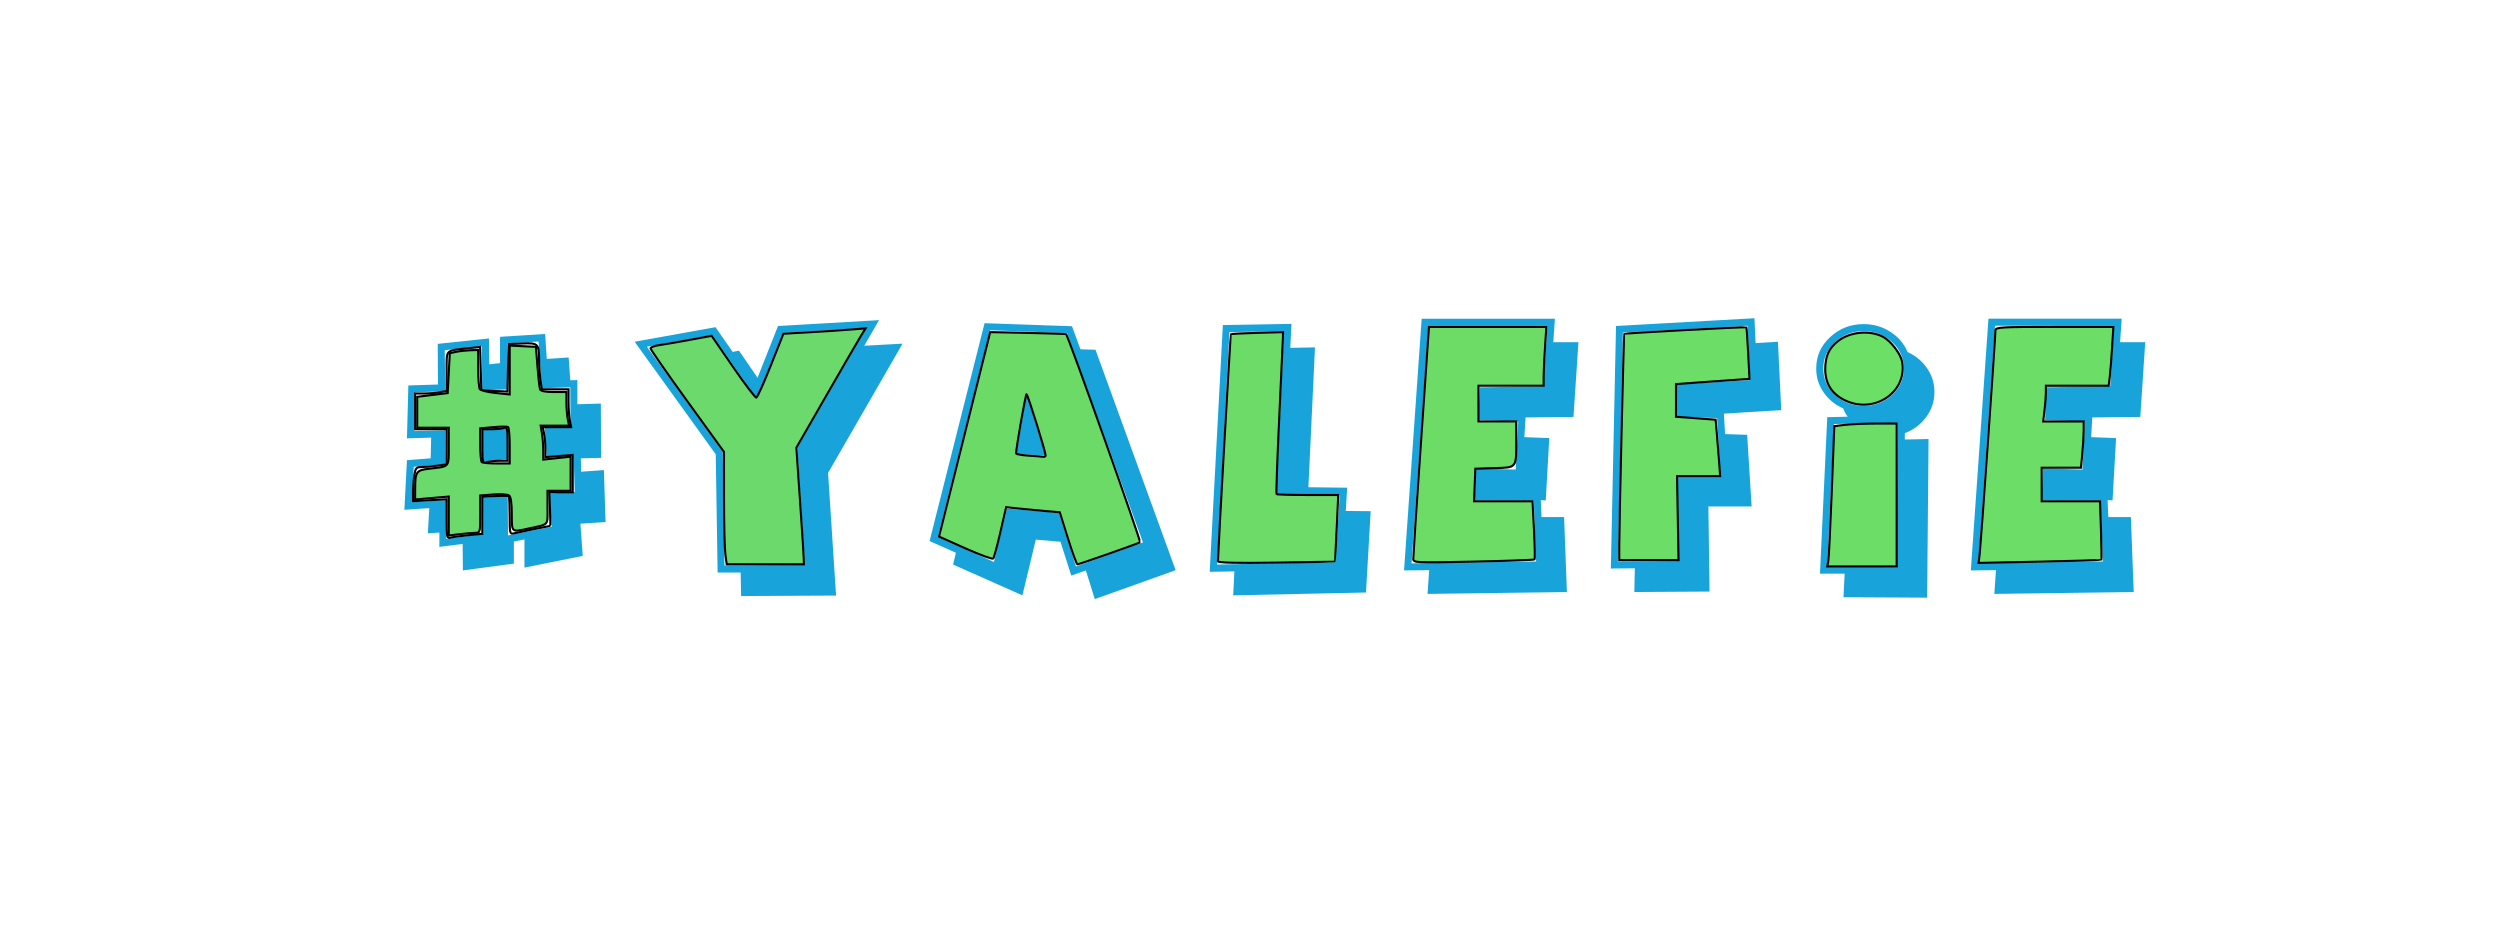 <?xml version="1.0" encoding="UTF-8" standalone="no"?>
<svg
   xmlns:osb="http://www.openswatchbook.org/uri/2009/osb"
   xmlns:dc="http://purl.org/dc/elements/1.1/"
   xmlns:cc="http://creativecommons.org/ns#"
   xmlns:rdf="http://www.w3.org/1999/02/22-rdf-syntax-ns#"
   xmlns:svg="http://www.w3.org/2000/svg"
   xmlns="http://www.w3.org/2000/svg"
   xmlns:xlink="http://www.w3.org/1999/xlink"
   xmlns:sodipodi="http://sodipodi.sourceforge.net/DTD/sodipodi-0.dtd"
   xmlns:inkscape="http://www.inkscape.org/namespaces/inkscape"
   version="1.1"
   width="851"
   height="315"
   id="svg4604"
   inkscape:version="0.91+devel+osxmenu r12869"
   sodipodi:docname="yalefie-cover-cyan-green.svg"
   inkscape:export-filename="/Users/will/code/cs183/yalefie-assets/yalefie-cover-complete.png"
   inkscape:export-xdpi="96"
   inkscape:export-ydpi="96">
  <defs
     id="defs4615">
    <linearGradient
       id="linearGradient6121"
       osb:paint="solid">
      <stop
         style="stop-color:#6bd966;stop-opacity:0.992;"
         offset="0"
         id="stop6123" />
    </linearGradient>
    <linearGradient
       id="linearGradient6113"
       osb:paint="solid">
      <stop
         style="stop-color:#0d4d92;stop-opacity:1;"
         offset="0"
         id="stop6115" />
    </linearGradient>
    <linearGradient
       id="linearGradient6103"
       osb:paint="solid">
      <stop
         style="stop-color:#6bd996;stop-opacity:0;"
         offset="0"
         id="stop6105" />
    </linearGradient>
    <linearGradient
       inkscape:collect="always"
       id="linearGradient4633">
      <stop
         style="stop-color:#000000;stop-opacity:1;"
         offset="0"
         id="stop4635" />
      <stop
         style="stop-color:#000000;stop-opacity:0;"
         offset="1"
         id="stop4637" />
    </linearGradient>
    <linearGradient
       inkscape:collect="always"
       xlink:href="#linearGradient4633"
       id="linearGradient4639"
       x1="23.187"
       y1="241.731"
       x2="615.774"
       y2="241.731"
       gradientUnits="userSpaceOnUse" />
    <linearGradient
       inkscape:collect="always"
       xlink:href="#linearGradient6121"
       id="linearGradient6125"
       x1="319.22"
       y1="152.576"
       x2="388.44"
       y2="152.576"
       gradientUnits="userSpaceOnUse" />
  </defs>
  <sodipodi:namedview
     pagecolor="#213684"
     bordercolor="#666666"
     borderopacity="1"
     objecttolerance="10"
     gridtolerance="10"
     guidetolerance="10"
     inkscape:pageopacity="1"
     inkscape:pageshadow="2"
     inkscape:window-width="1928"
     inkscape:window-height="926"
     id="namedview4613"
     showgrid="false"
     inkscape:zoom="1.3979167"
     inkscape:cx="410.13413"
     inkscape:cy="162.43866"
     inkscape:window-x="0"
     inkscape:window-y="23"
     inkscape:window-maximized="0"
     inkscape:current-layer="svg4604" />
  <desc
     iVinci="yes"
     version="4.5"
     gridStep="20"
     showGrid="no"
     snapToGrid="no"
     codePlatform="0"
     id="desc4606" />
  <g
     id="Layer1"
     style="opacity:1;fill:#0b9dd8;fill-opacity:0.941"
     transform="translate(114.456,-85.596)">
    <g
       id="Shape1"
       style="fill:#0b9dd8;fill-opacity:0.941">
      <desc
         shapeID="1"
         type="2"
         basicInfo-basicType="0"
         basicInfo-roundedRectRadius="12"
         basicInfo-polygonSides="6"
         basicInfo-starPoints="5"
         bounding="rect(-320.5,-240.5,641,481)"
         text="#YALEFIE"
         font-familyName="Agent Red"
         font-pixelSize="80"
         font-bold="0"
         font-underline="0"
         font-alignment="1"
         strokeStyle="0"
         markerStart="0"
         markerEnd="0"
         shadowEnabled="0"
         shadowOffsetX="0"
         shadowOffsetY="2"
         shadowBlur="4"
         shadowOpacity="160"
         blurEnabled="0"
         blurRadius="4"
         transform="matrix(1,0,0,1,319,239)"
         pers-center="0,0"
         pers-size="0,0"
         pers-start="0,0"
         pers-end="0,0"
         locked="0"
         mesh=""
         flag=""
         id="desc4610"
         style="fill-opacity:1;fill:url(#linearGradient4639)" />
      <path
         id="shapePath1"
         d="m 91.667,263.291 -8.56,0.56 0.8,10.96 -19.84,4 0,-9.6 -3.6,0.72 0,7.52 -17.36,2.32 -0.08,-9.04 -7.92,1.04 0,-4.88 -3.92,0.24 0.48,-8.56 -8.48,0.56 0.88,-16.88 8.08,-0.64 0.16,-7.04 -8.24,0.24 0.48,-18 10.08,-0.32 -0.08,-13.84 17.44,-1.84 0.08,8.8 3.68,-0.4 0,-8.96 15.36,-0.96 0.56,8.48 7.44,-0.48 0.56,7.76 2.4,-0.08 0,8.24 8,-0.24 0.08,18.48 -6.88,0.16 0.08,4.56 7.76,-0.56 0.56,17.68 m -10.48,-10.24 -0.4,-12.88 -9.12,0.72 -0.72,-9.6 8.8,-0.16 -0.08,-13.68 -9.68,0.32 -1.12,-15.92 -10.72,0.64 0.08,15.68 -8.56,0.24 -0.08,-14.96 -12.64,1.36 0.16,14 -10.24,0.32 -0.32,13.2 10.64,-0.24 0.08,11.52 -10.88,0.88 -0.64,12.08 11.68,-0.72 0.08,13.2 12.56,-1.68 -0.08,-12.32 8.4,-0.56 0.08,13.36 14.88,-2.96 -0.8,-11.28 8.64,-0.56 m -22.88,-11.12 -8.4,0.72 -0.08,-10.88 8.48,-0.16 0,10.32 m 134.47,-39.36 -25.36,44 2.72,41.76 -32.32,0.16 -0.16,-8 -7.84,0 -0.64,-40.24 -27.6,-38.32 27.52,-4.96 5.84,8.4 2.16,-0.4 6.32,9.2 6.96,-17.6 34.4,-2 -5.04,8.72 13.04,-0.72 m -12.32,-5.36 -28.4,1.68 -8.96,22.56 -15.12,-21.84 -22.24,4 25.84,35.84 0.56,38.64 27.44,-0.16 -2.64,-39.92 23.52,-40.8 m 105.27,82.48 -27.52,9.84 -3.04,-9.76 -4.96,1.76 -3.68,-11.52 -8.4,-0.72 -4.56,18.96 -23.6,-10.48 0.96,-4 -8.96,-4 18.72,-74.16 29.76,1.04 2.88,7.84 5.12,0.16 27.28,75.04 m -11.12,-9.44 -25.84,-71.28 -26.24,-0.96 -17.76,70.4 19.12,8.48 4.4,-18.16 17.68,1.44 5.84,18.24 22.8,-8.16 m -33.2,-29.6 -9.92,-0.48 3.52,-20.4 6.4,20.88 m 110.714,18.96 -1.6,27.68 -45.2,0.96 0.4,-8.16 -8.4,0.16 4.48,-84 23.36,-0.4 -0.4,8.16 8.4,-0.16 -2.24,47.6 13.2,0.16 -0.48,7.92 8.48,0.08 m -10.56,-5.6 -21.52,-0.32 2.56,-55.36 -18.56,0.32 -4.24,79.12 40.4,-0.8 1.36,-22.96 m 81.276,-51.92 -1.68,25.44 -16.32,0.16 -0.4,6.72 8.48,0.32 -1.2,21.2 -1.68,-0.08 0.24,5.76 7.68,0 0.96,25.52 -47.44,0.64 0.56,-8.08 -8.56,0.08 6,-85.68 45.36,0 -0.56,8 8.56,0 m -10.56,-5.6 -40.56,0 -5.68,80.88 42.4,-0.64 -0.8,-20.72 -20.08,-0.08 0.48,-10.88 13.44,0.4 0.88,-16.4 -13.6,-0.48 0.48,-11.12 21.68,-0.32 1.36,-20.64 m 79.599,28.72 -19.52,1.2 0.4,6.96 7.52,0.24 1.52,24.4 -14.72,0 0.4,28.96 -25.6,0.16 0.16,-8.08 -8.16,0.08 1.76,-82.56 47.12,-2.64 0.4,8.48 7.6,-0.48 1.12,23.28 m -10.56,-10.24 -0.88,-18.48 -42.48,2.32 -1.68,77.92 20.72,-0.16 -0.32,-28.96 14.56,0 -1.2,-19.68 -13.6,-0.48 -0.16,-10.96 25.04,-1.52 m 62.705,4.08 c 0,3.147 -0.934,5.987 -2.8,8.52 -1.867,2.534 -4.294,4.36 -7.28,5.48 l 0,2.16 8.08,-0.16 -0.48,54 -28.48,-0.16 0.4,-8 -8.4,0 2.48,-53.28 6.96,-0.16 c -0.64,-0.853 -1.147,-1.786 -1.52,-2.8 -2.774,-1.226 -5,-3.053 -6.68,-5.48 -1.68,-2.426 -2.52,-5.133 -2.52,-8.12 0,-4.213 1.586,-7.786 4.76,-10.72 3.173,-2.933 6.973,-4.4 11.4,-4.4 3.306,0 6.32,0.867 9.04,2.6 2.72,1.734 4.693,4.04 5.92,6.92 2.72,1.227 4.92,3.054 6.6,5.48 1.68,2.427 2.52,5.134 2.52,8.12 m -10.4,-8 c 0,-3.52 -1.334,-6.52 -4,-9 -2.667,-2.48 -5.894,-3.72 -9.68,-3.72 -3.787,0 -7.027,1.24 -9.72,3.72 -2.694,2.48 -4.04,5.48 -4.04,9 0,3.52 1.346,6.52 4.04,9 2.693,2.48 5.933,3.72 9.72,3.72 3.786,0 7.013,-1.24 9.68,-3.72 2.666,-2.48 4,-5.48 4,-9 m -2.08,18.48 -21.76,0.4 -2.24,48.56 23.6,0.16 0.4,-49.12 m 84.233,-27.44 -1.68,25.44 -16.32,0.16 -0.4,6.72 8.48,0.32 -1.2,21.2 -1.68,-0.08 0.24,5.76 7.68,0 0.96,25.52 -47.44,0.64 0.56,-8.08 -8.56,0.08 6,-85.68 45.36,0 -0.56,8 8.56,0 m -10.56,-5.6 -40.56,0 -5.68,80.88 42.4,-0.64 -0.8,-20.72 -20.08,-0.08 0.48,-10.88 13.44,0.4 0.88,-16.4 -13.6,-0.48 0.48,-11.12 21.68,-0.32 1.36,-20.64 z"
         style="fill:#0b9dd8;fill-opacity:0.941;fill-rule:nonzero;stroke:none"
         inkscape:connector-curvature="0" />
    </g>
  </g>
  <path
     style="opacity:1;fill:#000000;fill-opacity:0;stroke:#000000;stroke-width:0.715;stroke-linecap:butt;stroke-linejoin:miter;stroke-miterlimit:4;stroke-dasharray:none;stroke-dashoffset:0;stroke-opacity:1"
     d="m 152.036,176.675 0,-6.726 -5.723,0.331 -5.723,0.331 0.008,-3.132 c 0.004,-1.723 0.207,-4.339 0.451,-5.815 0.386,-2.336 0.695,-2.683 2.396,-2.683 1.074,0 3.446,-0.205 5.272,-0.455 l 3.319,-0.455 0,-5.983 0,-5.983 -5.365,0 -5.365,0 0,-6.08 0,-6.08 3.13,0 c 1.721,0 4.136,-0.201 5.365,-0.447 l 2.235,-0.447 0,-6.693 c 0,-7.586 -0.599,-6.946 7.307,-7.804 l 4.088,-0.444 0.204,7.381 0.204,7.381 4.447,0.212 4.447,0.212 0.203,-8.081 0.203,-8.081 4.585,-0.216 c 5.373,-0.253 5.761,0.103 5.777,5.302 0.006,2.011 0.216,5.149 0.466,6.975 l 0.455,3.319 4.553,0 4.553,0 0,4.203 c 0,2.311 0.201,5.209 0.447,6.438 l 0.447,2.235 -4.829,0 -4.829,0 0.447,2.235 c 0.246,1.23 0.447,3.527 0.447,5.105 l 0,2.87 4.65,-0.373 4.65,-0.373 0,6.356 0,6.356 -3.989,0 -3.989,0 0.233,5.724 c 0.128,3.148 0.174,5.724 0.101,5.723 -0.212,-0.003 -10.439,2.103 -12.208,2.514 -1.576,0.366 -1.61,0.242 -1.61,-5.959 0,-3.483 -0.133,-6.467 -0.296,-6.631 -0.163,-0.164 -2.255,-0.189 -4.65,-0.056 l -4.354,0.242 0,6.291 0,6.291 -4.829,0.485 c -2.656,0.267 -5.392,0.648 -6.08,0.847 -1.129,0.327 -1.252,-0.297 -1.252,-6.364 z m 18.063,-19.829 2.683,-0.01 0,-5.799 c 0,-4.994 -0.157,-5.739 -1.132,-5.365 -0.622,0.239 -2.554,0.434 -4.292,0.434 l -3.161,0 0,5.806 c 0,5.672 0.037,5.796 1.61,5.375 0.885,-0.237 2.817,-0.436 4.292,-0.441 z"
     id="path6101"
     inkscape:connector-curvature="0" />
  <path
     style="opacity:1;fill:#6bd96b;fill-opacity:1;stroke:#000000;stroke-width:0.715;stroke-linecap:butt;stroke-linejoin:miter;stroke-miterlimit:4;stroke-dasharray:none;stroke-dashoffset:0;stroke-opacity:1"
     d="m 152.751,175.657 0,-6.63 -5.723,0.499 -5.723,0.499 0.01,-3.447 c 0.017,-6.062 0.337,-6.523 4.891,-7.04 6.931,-0.787 6.545,-0.341 6.545,-7.543 l 0,-6.39 -5.365,0 -5.365,0 0,-5.266 0,-5.266 5.186,-0.636 5.186,-0.636 0.358,-6.791 0.358,-6.791 2.146,-0.456 c 1.18,-0.251 3.353,-0.495 4.829,-0.541 l 2.683,-0.085 0.011,6.259 c 0.006,3.443 0.247,6.619 0.537,7.058 0.289,0.44 2.698,1.029 5.354,1.309 l 4.829,0.51 0,-8.318 0,-8.318 4.471,0.213 4.471,0.213 0.521,6.775 c 0.286,3.726 0.679,7.187 0.872,7.69 0.231,0.603 1.822,0.915 4.666,0.915 l 4.315,0 0,3.487 c 0,1.918 0.201,4.493 0.447,5.723 l 0.447,2.235 -4.833,0 -4.833,0 0.443,2.683 c 0.244,1.475 0.447,4.076 0.451,5.78 l 0.008,3.097 4.65,-0.498 4.65,-0.498 0,5.806 0,5.806 -3.934,0 -3.934,0 0,5.709 c 0,6.365 0.705,5.582 -6.438,7.144 -5.883,1.286 -5.723,1.423 -5.723,-4.897 0,-3.655 -0.314,-5.883 -0.894,-6.34 -0.492,-0.388 -2.906,-0.549 -5.365,-0.359 l -4.471,0.346 0,6.352 c 0,6.109 -0.062,6.352 -1.61,6.358 -0.885,0.003 -3.3,0.209 -5.365,0.457 l -3.756,0.451 0,-6.63 z m 20.745,-23.929 c 0,-3.321 -0.252,-6.194 -0.56,-6.384 -0.308,-0.19 -2.561,-0.165 -5.007,0.057 l -4.447,0.403 0,5.504 c 0,3.027 0.215,5.719 0.477,5.981 0.262,0.262 2.516,0.477 5.007,0.477 l 4.531,0 0,-6.038 z"
     id="path6109"
     inkscape:connector-curvature="0" />
  <path
     style="opacity:1;fill:#6bd96b;fill-opacity:1;stroke:#000000;stroke-width:0.715;stroke-linecap:butt;stroke-linejoin:miter;stroke-miterlimit:4;stroke-dasharray:none;stroke-dashoffset:0;stroke-opacity:1"
     d="m 246.917,188.784 c -0.25,-1.825 -0.461,-10.436 -0.468,-19.136 l -0.013,-15.817 -12.505,-17.288 c -6.878,-9.509 -12.505,-17.593 -12.505,-17.965 0,-0.372 1.368,-0.872 3.04,-1.11 1.672,-0.238 6.356,-1.047 10.409,-1.797 l 7.369,-1.364 7.296,10.61 c 4.013,5.836 7.58,10.53 7.927,10.432 0.347,-0.098 2.56,-5.032 4.918,-10.964 l 4.287,-10.786 8.316,-0.464 c 4.574,-0.255 10.866,-0.665 13.982,-0.91 l 5.666,-0.446 -1.491,2.428 c -0.82,1.335 -6.121,10.476 -11.779,20.312 l -10.288,17.884 1.236,17.884 c 0.68,9.836 1.258,18.769 1.284,19.851 l 0.049,1.967 -13.137,0 -13.137,0 -0.455,-3.319 z"
     id="path6111"
     inkscape:connector-curvature="0" />
  <path
     style="opacity:1;fill:url(#linearGradient6125);fill-opacity:1;stroke:#000000;stroke-width:0.715;stroke-linecap:butt;stroke-linejoin:miter;stroke-miterlimit:4;stroke-dasharray:none;stroke-dashoffset:0;stroke-opacity:1"
     d="m 363.511,183.235 -2.772,-8.865 -5.454,-0.458 c -3,-0.252 -7.105,-0.64 -9.123,-0.863 l -3.669,-0.405 -1.95,8.477 c -1.073,4.662 -2.175,8.719 -2.449,9.015 -0.274,0.296 -4.538,-1.266 -9.476,-3.47 l -8.977,-4.008 8.708,-34.801 8.708,-34.801 12.825,0.265 c 7.054,0.146 12.912,0.34 13.019,0.432 0.756,0.653 25.607,70.588 25.177,70.854 -0.766,0.473 -20.747,7.496 -21.323,7.494 -0.259,-7.2e-4 -1.718,-3.991 -3.243,-8.866 z m -7.575,-28.152 c 0.051,-1.057 -6.114,-20.91 -6.495,-20.917 -0.32,-0.006 -3.582,18.508 -3.554,20.166 0.005,0.275 1.86,0.617 4.122,0.759 2.262,0.142 4.516,0.319 5.007,0.393 0.492,0.074 0.906,-0.106 0.92,-0.401 z"
     id="path6119"
     inkscape:connector-curvature="0" />
  <path
     style="opacity:1;fill:#6bda66;fill-opacity:0.992;stroke:#000000;stroke-width:0.715;stroke-linecap:butt;stroke-linejoin:miter;stroke-miterlimit:4;stroke-dasharray:none;stroke-dashoffset:0;stroke-opacity:1"
     d="m 414.583,191.061 c 0.073,-4.056 4.243,-77.134 4.412,-77.3 0.124,-0.122 4.168,-0.33 8.989,-0.463 l 8.764,-0.241 -0.056,2.146 c -0.031,1.18 -0.596,13.519 -1.256,27.418 -0.66,13.9 -1.065,25.408 -0.899,25.574 0.166,0.166 4.959,0.302 10.651,0.302 l 10.349,0 -0.52,11.267 c -0.286,6.197 -0.571,11.311 -0.632,11.365 -0.062,0.054 -9.045,0.229 -19.963,0.389 -13.501,0.198 -19.847,0.052 -19.838,-0.456 z"
     id="path6127"
     inkscape:connector-curvature="0" />
  <path
     style="opacity:1;fill:#6bdb66;fill-opacity:0.992;stroke:#000000;stroke-width:0.715;stroke-linecap:butt;stroke-linejoin:miter;stroke-miterlimit:4;stroke-dasharray:none;stroke-dashoffset:0;stroke-opacity:1"
     d="m 481.072,190.248 c -0.014,-0.751 1.184,-18.828 2.661,-40.172 l 2.686,-38.808 19.981,0 19.981,0 -0.462,6.975 c -0.254,3.836 -0.464,8.343 -0.466,10.015 l -0.004,3.04 -11.088,0 -11.088,0 0,6.08 0,6.08 6.438,0 6.438,0 -0.01,6.259 c -0.015,9.782 0.285,9.391 -7.399,9.631 l -6.54,0.205 -0.209,5.544 -0.209,5.544 9.941,0 9.941,0 0.505,9.733 c 0.278,5.353 0.36,9.878 0.183,10.055 -0.177,0.177 -9.532,0.515 -20.788,0.752 -19.804,0.416 -20.467,0.386 -20.491,-0.934 z"
     id="path6129"
     inkscape:connector-curvature="0" />
  <path
     style="opacity:1;fill:#6bdc66;fill-opacity:0.992;stroke:#000000;stroke-width:0.715;stroke-linecap:butt;stroke-linejoin:miter;stroke-miterlimit:4;stroke-dasharray:none;stroke-dashoffset:0;stroke-opacity:1"
     d="m 551.199,185.128 c -0.002,-6.742 1.523,-71.304 1.688,-71.483 0.223,-0.241 41.392,-2.457 41.572,-2.238 0.099,0.12 0.38,4.121 0.625,8.891 l 0.446,8.672 -6.606,0.458 c -3.633,0.252 -9.262,0.653 -12.508,0.891 l -5.902,0.433 0,5.553 0,5.553 6.746,0.506 6.746,0.506 0.38,4.408 c 0.209,2.424 0.556,6.742 0.771,9.594 l 0.39,5.186 -7.337,-1.1e-4 -7.337,-1.1e-4 0.253,14.307 0.253,14.307 -10.09,0 -10.09,0 -0.002,-5.544 z"
     id="path6131"
     inkscape:connector-curvature="0" />
  <path
     style="opacity:1;fill:#6bdd66;fill-opacity:0.992;stroke:#000000;stroke-width:0.715;stroke-linecap:butt;stroke-linejoin:miter;stroke-miterlimit:4;stroke-dasharray:none;stroke-dashoffset:0;stroke-opacity:1"
     d="m 622.328,191.209 c 0.184,-0.885 0.724,-11.63 1.2,-23.878 l 0.866,-22.269 3.642,-0.438 c 2.003,-0.241 6.78,-0.44 10.616,-0.444 l 6.975,-0.006 0,24.322 0,24.322 -11.817,0 -11.817,0 0.335,-1.61 z"
     id="path6133"
     inkscape:connector-curvature="0" />
  <path
     style="opacity:1;fill:#6bde66;fill-opacity:0.992;stroke:#000000;stroke-width:0.715;stroke-linecap:butt;stroke-linejoin:miter;stroke-miterlimit:4;stroke-dasharray:none;stroke-dashoffset:0;stroke-opacity:1"
     d="m 627.885,136.212 c -4.355,-2.155 -6.579,-5.699 -6.579,-10.48 0,-4.503 1.287,-7.297 4.485,-9.736 4.083,-3.115 10.831,-3.691 15.268,-1.303 2.588,1.392 5.908,5.73 6.402,8.364 1.952,10.407 -9.534,18.126 -19.575,13.155 z"
     id="path6135"
     inkscape:connector-curvature="0" />
  <path
     style="opacity:1;fill:#6bdd66;fill-opacity:0.992;stroke:#000000;stroke-width:0.715;stroke-linecap:butt;stroke-linejoin:miter;stroke-miterlimit:4;stroke-dasharray:none;stroke-dashoffset:0;stroke-opacity:1"
     d="m 673.898,188.46 c 0.377,-3.167 5.351,-73.839 5.351,-76.024 0,-1.052 1.987,-1.167 20.073,-1.167 l 20.073,0 -0.43,6.975 c -0.236,3.836 -0.598,8.343 -0.802,10.015 l -0.372,3.04 -10.686,0 -10.686,0 -0.006,2.325 c -0.003,1.279 -0.209,4.015 -0.457,6.08 l -0.451,3.756 6.895,0 6.895,0 -0.005,3.04 c -0.003,1.672 -0.21,5.213 -0.461,7.869 l -0.456,4.829 -6.692,0 -6.692,0 0,5.723 0,5.723 9.932,0 9.932,0 0.319,9.836 c 0.175,5.41 0.246,9.936 0.158,10.059 -0.088,0.123 -9.531,0.415 -20.983,0.649 l -20.822,0.426 0.375,-3.153 z"
     id="path6137"
     inkscape:connector-curvature="0" />
</svg>
